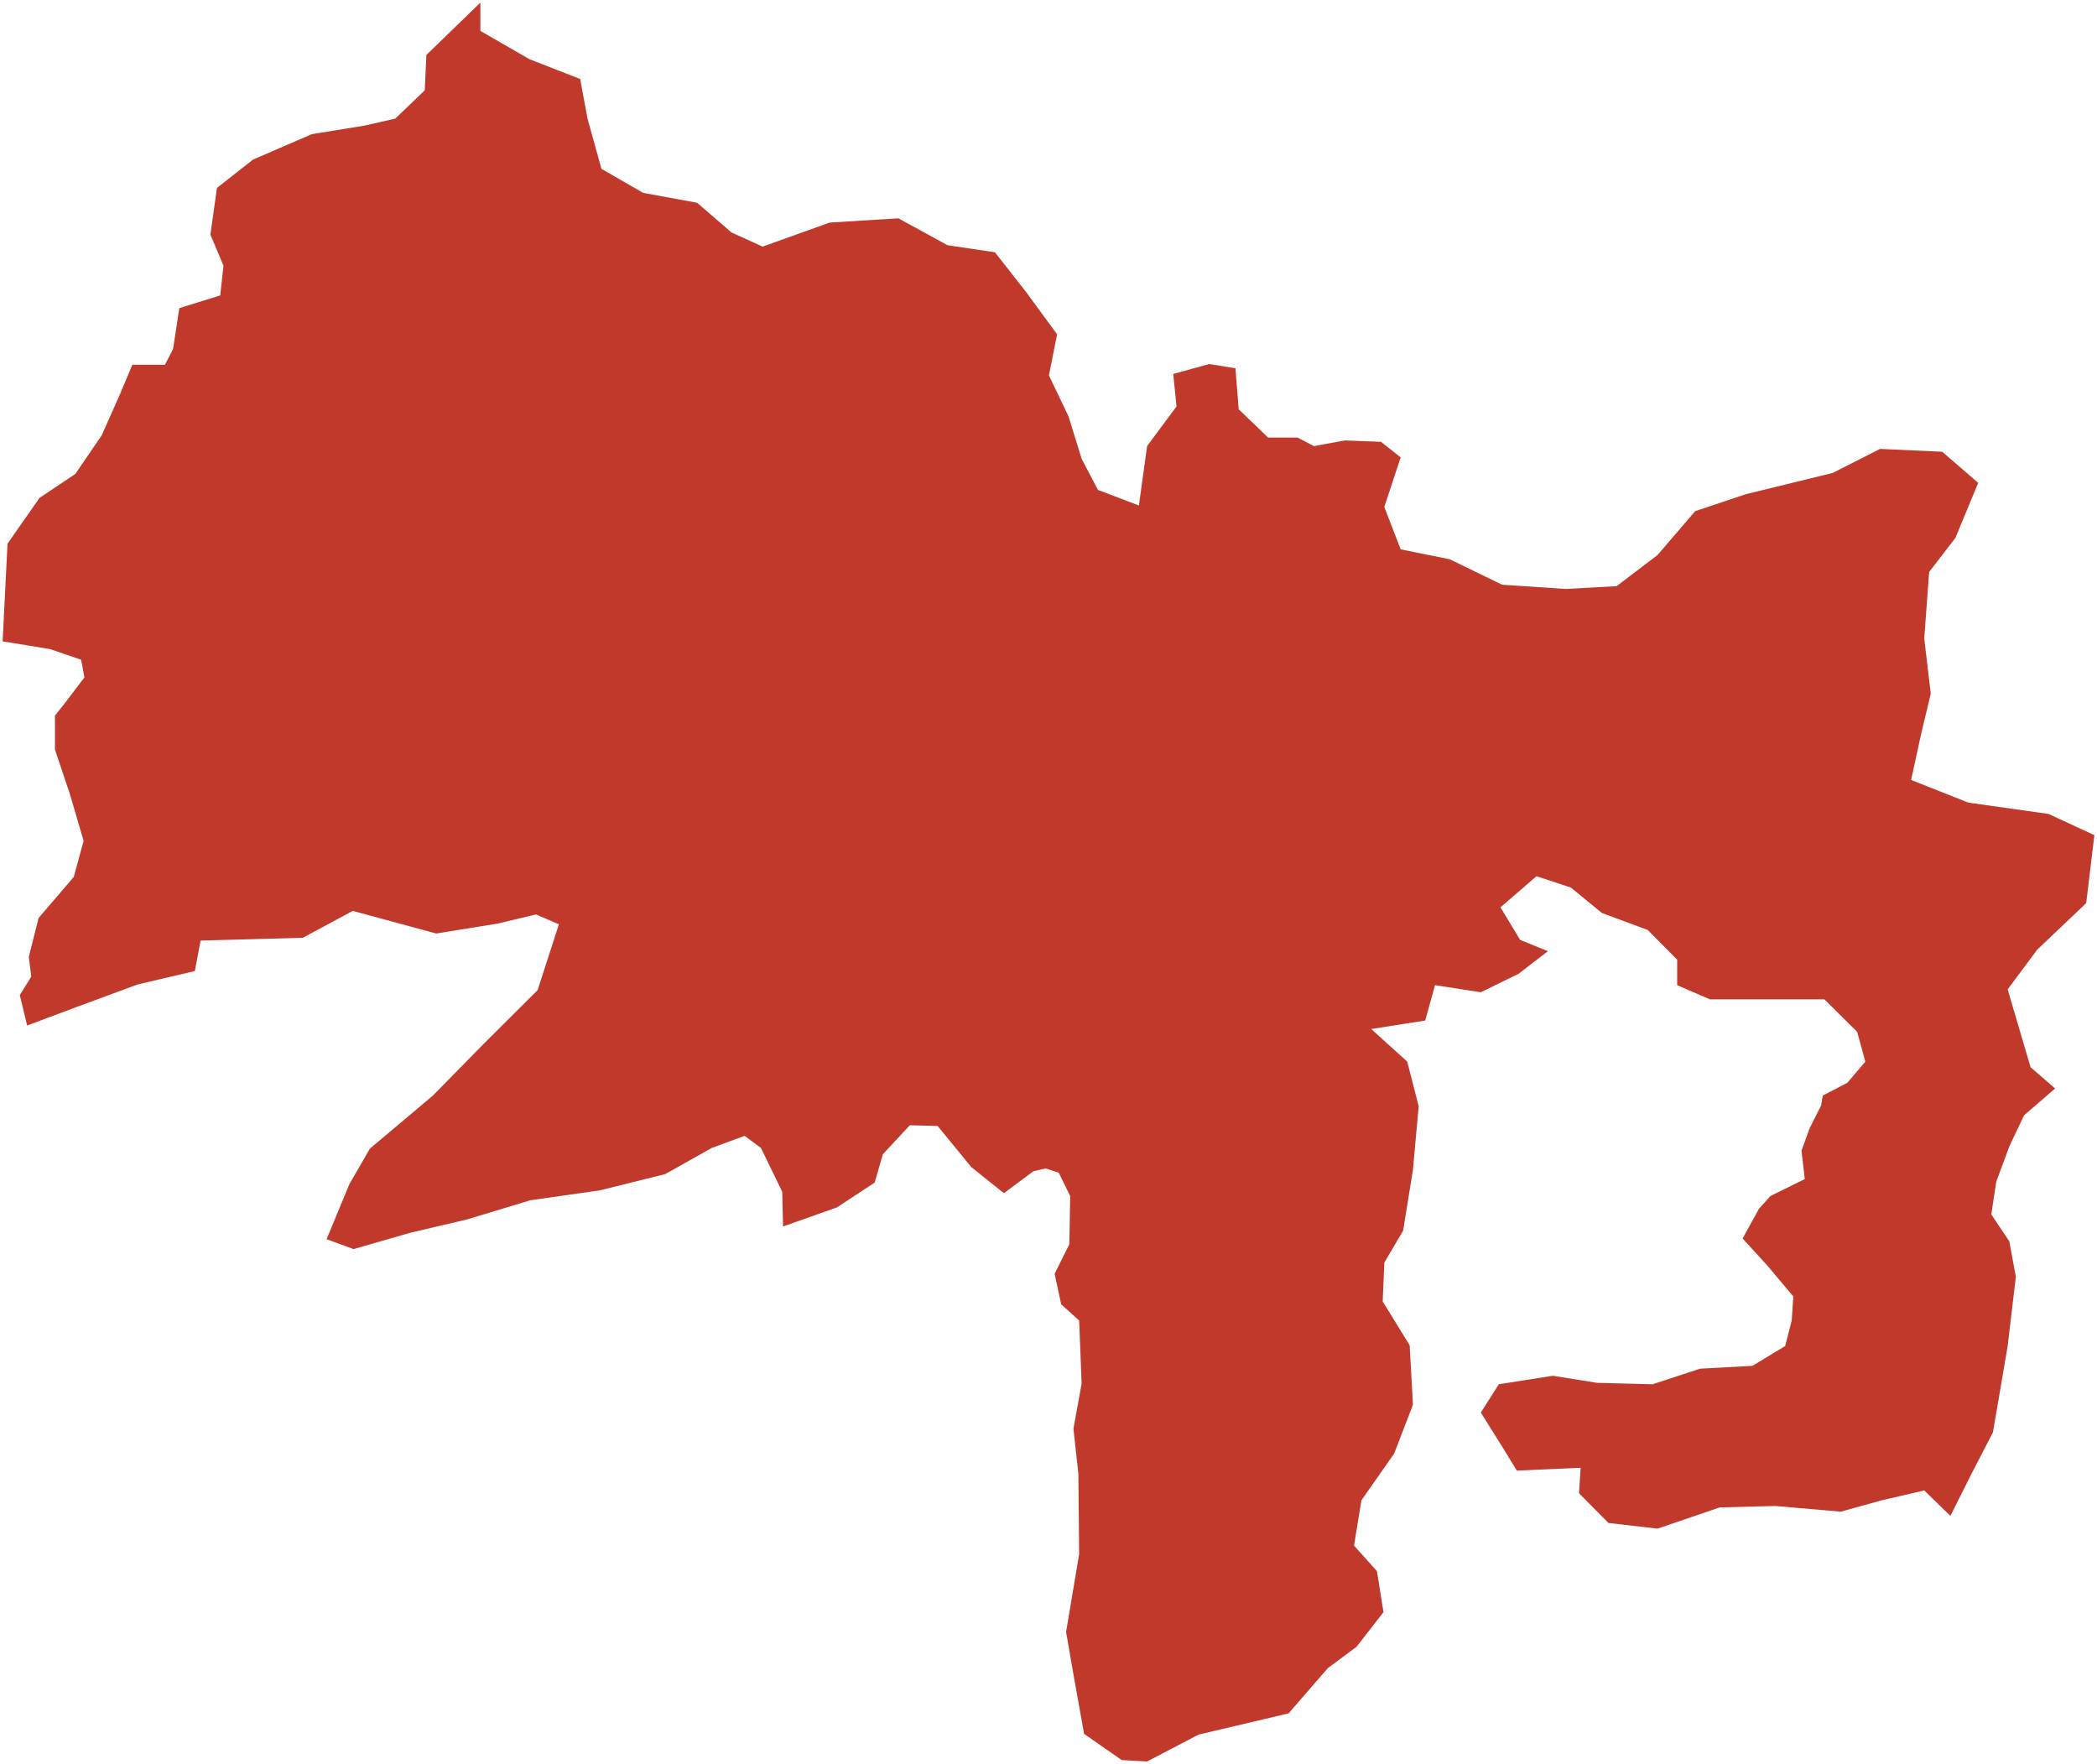 <?xml version="1.0"?>
<svg xmlns="http://www.w3.org/2000/svg" version="1.2" baseProfile="tiny" fill="#f9c113" width="800" height="673" viewBox="0 0 800 673" stroke-linecap="round" stroke-linejoin="round">
<g fill="#c0392b" id="id_150">
<path d="M 265.96 77.36 279.07 88.69 290.93 94.09 316.52 84.91 342.73 83.29 361.46 93.55 379.56 96.24 391.42 111.36 403.28 127.55 400.16 143.2 407.65 158.85 412.64 175.04 418.88 186.91 434.49 192.85 437.61 170.18 448.84 155.07 447.59 142.66 461.32 138.88 471.31 140.5 472.56 156.15 483.79 166.94 495.03 166.94 501.27 170.18 513.13 168.02 526.86 168.56 534.35 174.5 528.11 193.39 534.35 209.58 553.08 213.36 573.05 223.07 597.39 224.69 616.74 223.61 632.35 211.74 646.7 195.01 666.05 188.53 699.13 180.44 717.23 171.26 740.95 172.34 754.68 184.21 745.95 205.26 735.96 218.22 734.09 243.59 736.58 264.64 732.84 280.29 729.09 297.56 750.94 306.2 781.52 310.52 799 318.62 795.88 344.53 777.15 362.34 765.92 377.46 774.66 407.15 784.02 415.25 772.16 425.51 766.54 437.38 761.55 450.88 759.68 463.3 766.54 473.56 769.04 487.05 765.92 513.51 760.3 546.45 752.19 562.11 744.07 578.31 734.09 568.59 717.86 572.37 702.25 576.69 677.29 574.53 656.07 575.07 632.35 583.17 613.62 581.01 602.39 569.67 603.01 559.95 578.67 561.03 573.05 551.85 564.94 538.89 571.8 528.09 592.4 524.85 609.25 527.55 630.47 528.09 648.58 522.15 668.55 521.07 681.03 513.51 683.53 503.79 684.15 494.61 674.17 482.73 664.8 472.48 671.05 461.14 675.41 456.28 688.52 449.8 687.27 439 690.39 430.36 694.76 421.73 695.39 417.95 704.75 413.09 711.62 404.99 708.5 393.65 696.01 381.24 652.32 381.24 639.84 375.84 639.84 366.12 628.6 354.78 611.13 348.31 599.27 338.59 586.16 334.27 572.43 346.15 579.92 358.56 590.53 362.88 579.29 371.52 564.94 378.54 547.46 375.84 543.71 389.33 523.12 392.57 536.85 404.99 541.22 422 539.03 446.29 535.29 469.51 528.11 481.66 527.49 496.5 537.79 513.24 539.03 535.92 531.86 554.55 519.37 572.37 516.56 589.65 525.3 599.37 527.8 615.03 517.5 628.26 506.58 636.36 491.6 653.64 457.27 661.74 437.61 672 427.93 671.46 413.58 661.47 409.52 638.79 406.71 622.59 411.7 592.89 411.39 562.11 409.52 545.1 412.64 527.82 411.7 503.79 404.84 497.58 402.34 485.97 407.96 474.64 408.27 456.28 403.9 447.37 398.91 445.75 394.23 446.83 382.99 455.2 370.51 445.21 357.71 429.55 347.1 429.28 336.8 440.35 333.68 451.15 319.33 460.6 298.73 467.89 298.42 454.66 290.3 437.92 284.06 433.33 271.58 437.92 253.79 447.91 228.82 454.12 202.29 457.9 178.26 465.19 156.42 470.32 134.88 476.53 124.59 472.75 133.32 451.69 141.13 438.19 165.16 417.95 184.51 398.24 205.1 377.73 213.22 352.62 204.48 348.85 189.81 352.35 166.4 356.13 134.57 347.5 115.54 357.75 76.52 358.83 74.34 370.44 52.49 375.57 29.09 384.21 10.36 391.22 7.55 379.62 11.92 372.6 10.99 365.04 14.73 350.2 28.15 334.54 31.9 320.77 26.59 302.69 20.97 285.96 20.97 273 24.41 268.68 32.21 258.43 30.96 251.68 19.1 247.63 1 244.67 2.87 207.42 15.11 189.91 28.72 180.83 38.83 166.04 45.83 150.24 50.49 139.15 62.93 139.15 66.04 133.1 68.41 117.56 84.01 112.7 85.26 101.37 80.27 89.5 82.77 71.69 96.5 60.9 118.97 51.18 138.94 47.95 150.8 45.25 162.04 34.46 162.66 20.97 183.26 1 183.26 11.79 201.98 22.58 221.33 30.14 224.14 45.25 229.45 64.41 245.36 73.58 265.96 77.36 Z"/>
</g>
</svg>